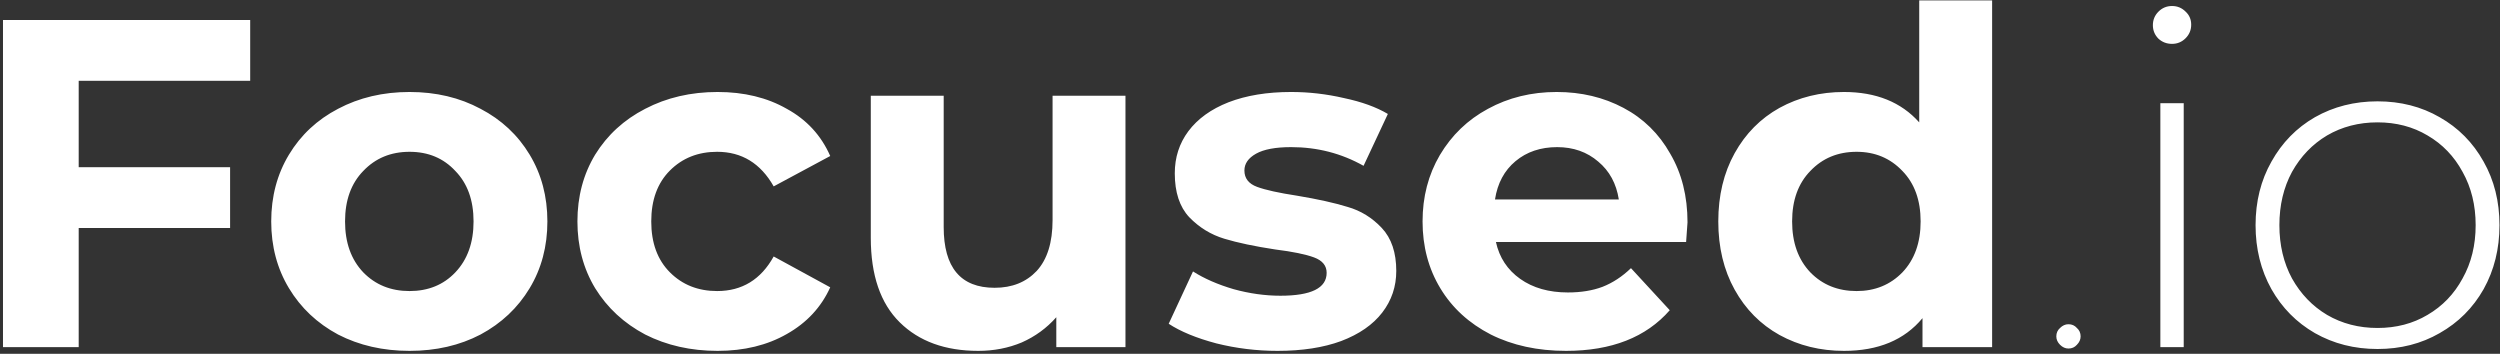 <svg width="749" height="106" viewBox="0 0 749 106" fill="none" xmlns="http://www.w3.org/2000/svg">
<rect x="0" y="0" width="749" height="106" fill="#333333" stroke="none"/>
<path d="M23.577 24.2V50.1H68.937V68.3H23.577V104H0.897V6H74.957V24.2H23.577ZM122.697 105.12C114.764 105.12 107.624 103.487 101.277 100.22C95.024 96.86 90.124 92.24 86.577 86.36C83.031 80.48 81.257 73.807 81.257 66.34C81.257 58.873 83.031 52.2 86.577 46.32C90.124 40.44 95.024 35.867 101.277 32.6C107.624 29.24 114.764 27.56 122.697 27.56C130.631 27.56 137.724 29.24 143.977 32.6C150.231 35.867 155.131 40.44 158.677 46.32C162.224 52.2 163.997 58.873 163.997 66.34C163.997 73.807 162.224 80.48 158.677 86.36C155.131 92.24 150.231 96.86 143.977 100.22C137.724 103.487 130.631 105.12 122.697 105.12ZM122.697 87.2C128.297 87.2 132.871 85.333 136.417 81.6C140.057 77.773 141.877 72.687 141.877 66.34C141.877 59.993 140.057 54.953 136.417 51.22C132.871 47.393 128.297 45.48 122.697 45.48C117.097 45.48 112.477 47.393 108.837 51.22C105.197 54.953 103.377 59.993 103.377 66.34C103.377 72.687 105.197 77.773 108.837 81.6C112.477 85.333 117.097 87.2 122.697 87.2ZM214.996 105.12C206.969 105.12 199.736 103.487 193.296 100.22C186.949 96.86 181.956 92.24 178.316 86.36C174.769 80.48 172.996 73.807 172.996 66.34C172.996 58.873 174.769 52.2 178.316 46.32C181.956 40.44 186.949 35.867 193.296 32.6C199.736 29.24 206.969 27.56 214.996 27.56C222.929 27.56 229.836 29.24 235.716 32.6C241.689 35.867 246.029 40.58 248.736 46.74L231.796 55.84C227.876 48.933 222.229 45.48 214.856 45.48C209.162 45.48 204.449 47.347 200.716 51.08C196.982 54.813 195.116 59.9 195.116 66.34C195.116 72.78 196.982 77.867 200.716 81.6C204.449 85.333 209.162 87.2 214.856 87.2C222.322 87.2 227.969 83.747 231.796 76.84L248.736 86.08C246.029 92.053 241.689 96.72 235.716 100.08C229.836 103.44 222.929 105.12 214.996 105.12ZM337.19 28.68V104H316.47V95.04C313.577 98.307 310.124 100.827 306.11 102.6C302.097 104.28 297.757 105.12 293.09 105.12C283.197 105.12 275.357 102.273 269.57 96.58C263.784 90.887 260.89 82.44 260.89 71.24V28.68H282.73V68.02C282.73 80.153 287.817 86.22 297.99 86.22C303.217 86.22 307.417 84.54 310.59 81.18C313.764 77.727 315.35 72.64 315.35 65.92V28.68H337.19ZM382.764 105.12C376.51 105.12 370.397 104.373 364.424 102.88C358.45 101.293 353.69 99.333 350.144 97L357.424 81.32C360.784 83.467 364.844 85.24 369.604 86.64C374.364 87.947 379.03 88.6 383.604 88.6C392.844 88.6 397.464 86.313 397.464 81.74C397.464 79.593 396.204 78.053 393.684 77.12C391.164 76.187 387.29 75.393 382.064 74.74C375.904 73.807 370.817 72.733 366.804 71.52C362.79 70.307 359.29 68.16 356.304 65.08C353.41 62 351.964 57.613 351.964 51.92C351.964 47.16 353.317 42.96 356.024 39.32C358.824 35.587 362.837 32.693 368.064 30.64C373.384 28.587 379.637 27.56 386.824 27.56C392.144 27.56 397.417 28.167 402.644 29.38C407.964 30.5 412.35 32.087 415.804 34.14L408.524 49.68C401.897 45.947 394.664 44.08 386.824 44.08C382.157 44.08 378.657 44.733 376.324 46.04C373.99 47.347 372.824 49.027 372.824 51.08C372.824 53.413 374.084 55.047 376.604 55.98C379.124 56.913 383.137 57.8 388.644 58.64C394.804 59.667 399.844 60.787 403.764 62C407.684 63.12 411.09 65.22 413.984 68.3C416.877 71.38 418.324 75.673 418.324 81.18C418.324 85.847 416.924 90 414.124 93.64C411.324 97.28 407.217 100.127 401.804 102.18C396.484 104.14 390.137 105.12 382.764 105.12ZM505.579 66.62C505.579 66.9 505.439 68.86 505.159 72.5H448.179C449.205 77.167 451.632 80.853 455.459 83.56C459.285 86.267 464.045 87.62 469.739 87.62C473.659 87.62 477.112 87.06 480.099 85.94C483.179 84.727 486.025 82.86 488.639 80.34L500.259 92.94C493.165 101.06 482.805 105.12 469.179 105.12C460.685 105.12 453.172 103.487 446.639 100.22C440.105 96.86 435.065 92.24 431.519 86.36C427.972 80.48 426.199 73.807 426.199 66.34C426.199 58.967 427.925 52.34 431.379 46.46C434.925 40.487 439.732 35.867 445.799 32.6C451.959 29.24 458.819 27.56 466.379 27.56C473.752 27.56 480.425 29.147 486.399 32.32C492.372 35.493 497.039 40.067 500.399 46.04C503.852 51.92 505.579 58.78 505.579 66.62ZM466.519 44.08C461.572 44.08 457.419 45.48 454.059 48.28C450.699 51.08 448.645 54.907 447.899 59.76H484.999C484.252 55 482.199 51.22 478.839 48.42C475.479 45.527 471.372 44.08 466.519 44.08ZM596.839 0.12V104H575.979V95.32C570.566 101.853 562.726 105.12 552.459 105.12C545.366 105.12 538.926 103.533 533.139 100.36C527.446 97.187 522.966 92.66 519.699 86.78C516.432 80.9 514.799 74.087 514.799 66.34C514.799 58.593 516.432 51.78 519.699 45.9C522.966 40.02 527.446 35.493 533.139 32.32C538.926 29.147 545.366 27.56 552.459 27.56C562.072 27.56 569.586 30.593 574.999 36.66V0.12H596.839ZM556.239 87.2C561.746 87.2 566.319 85.333 569.959 81.6C573.599 77.773 575.419 72.687 575.419 66.34C575.419 59.993 573.599 54.953 569.959 51.22C566.319 47.393 561.746 45.48 556.239 45.48C550.639 45.48 546.019 47.393 542.379 51.22C538.739 54.953 536.919 59.993 536.919 66.34C536.919 72.687 538.739 77.773 542.379 81.6C546.019 85.333 550.639 87.2 556.239 87.2ZM619.713 104.42C618.779 104.42 617.939 104.047 617.193 103.3C616.446 102.553 616.073 101.713 616.073 100.78C616.073 99.753 616.446 98.913 617.193 98.26C617.939 97.513 618.779 97.14 619.713 97.14C620.739 97.14 621.579 97.513 622.233 98.26C622.979 98.913 623.353 99.753 623.353 100.78C623.353 101.713 622.979 102.553 622.233 103.3C621.579 104.047 620.739 104.42 619.713 104.42ZM647.242 30.92H654.242V104H647.242V30.92ZM650.742 13.14C649.156 13.14 647.802 12.627 646.682 11.6C645.562 10.48 645.002 9.127 645.002 7.54C645.002 5.953 645.562 4.6 646.682 3.48C647.802 2.36 649.156 1.8 650.742 1.8C652.329 1.8 653.682 2.36 654.802 3.48C655.922 4.507 656.482 5.813 656.482 7.4C656.482 8.987 655.922 10.34 654.802 11.46C653.682 12.58 652.329 13.14 650.742 13.14ZM712.306 104.56C705.4 104.56 699.146 102.973 693.546 99.8C688.04 96.627 683.7 92.24 680.526 86.64C677.353 80.947 675.766 74.553 675.766 67.46C675.766 60.367 677.353 54.02 680.526 48.42C683.7 42.727 688.04 38.293 693.546 35.12C699.146 31.947 705.4 30.36 712.306 30.36C719.213 30.36 725.42 31.947 730.926 35.12C736.526 38.293 740.913 42.727 744.086 48.42C747.26 54.02 748.846 60.367 748.846 67.46C748.846 74.553 747.26 80.947 744.086 86.64C740.913 92.24 736.526 96.627 730.926 99.8C725.42 102.973 719.213 104.56 712.306 104.56ZM712.306 98.26C717.906 98.26 722.9 96.953 727.286 94.34C731.766 91.727 735.266 88.087 737.786 83.42C740.4 78.753 741.706 73.433 741.706 67.46C741.706 61.487 740.4 56.167 737.786 51.5C735.266 46.833 731.766 43.193 727.286 40.58C722.9 37.967 717.906 36.66 712.306 36.66C706.706 36.66 701.666 37.967 697.186 40.58C692.8 43.193 689.3 46.833 686.686 51.5C684.166 56.167 682.906 61.487 682.906 67.46C682.906 73.433 684.166 78.753 686.686 83.42C689.3 88.087 692.8 91.727 697.186 94.34C701.666 96.953 706.706 98.26 712.306 98.26Z" fill="white"/>
</svg>
